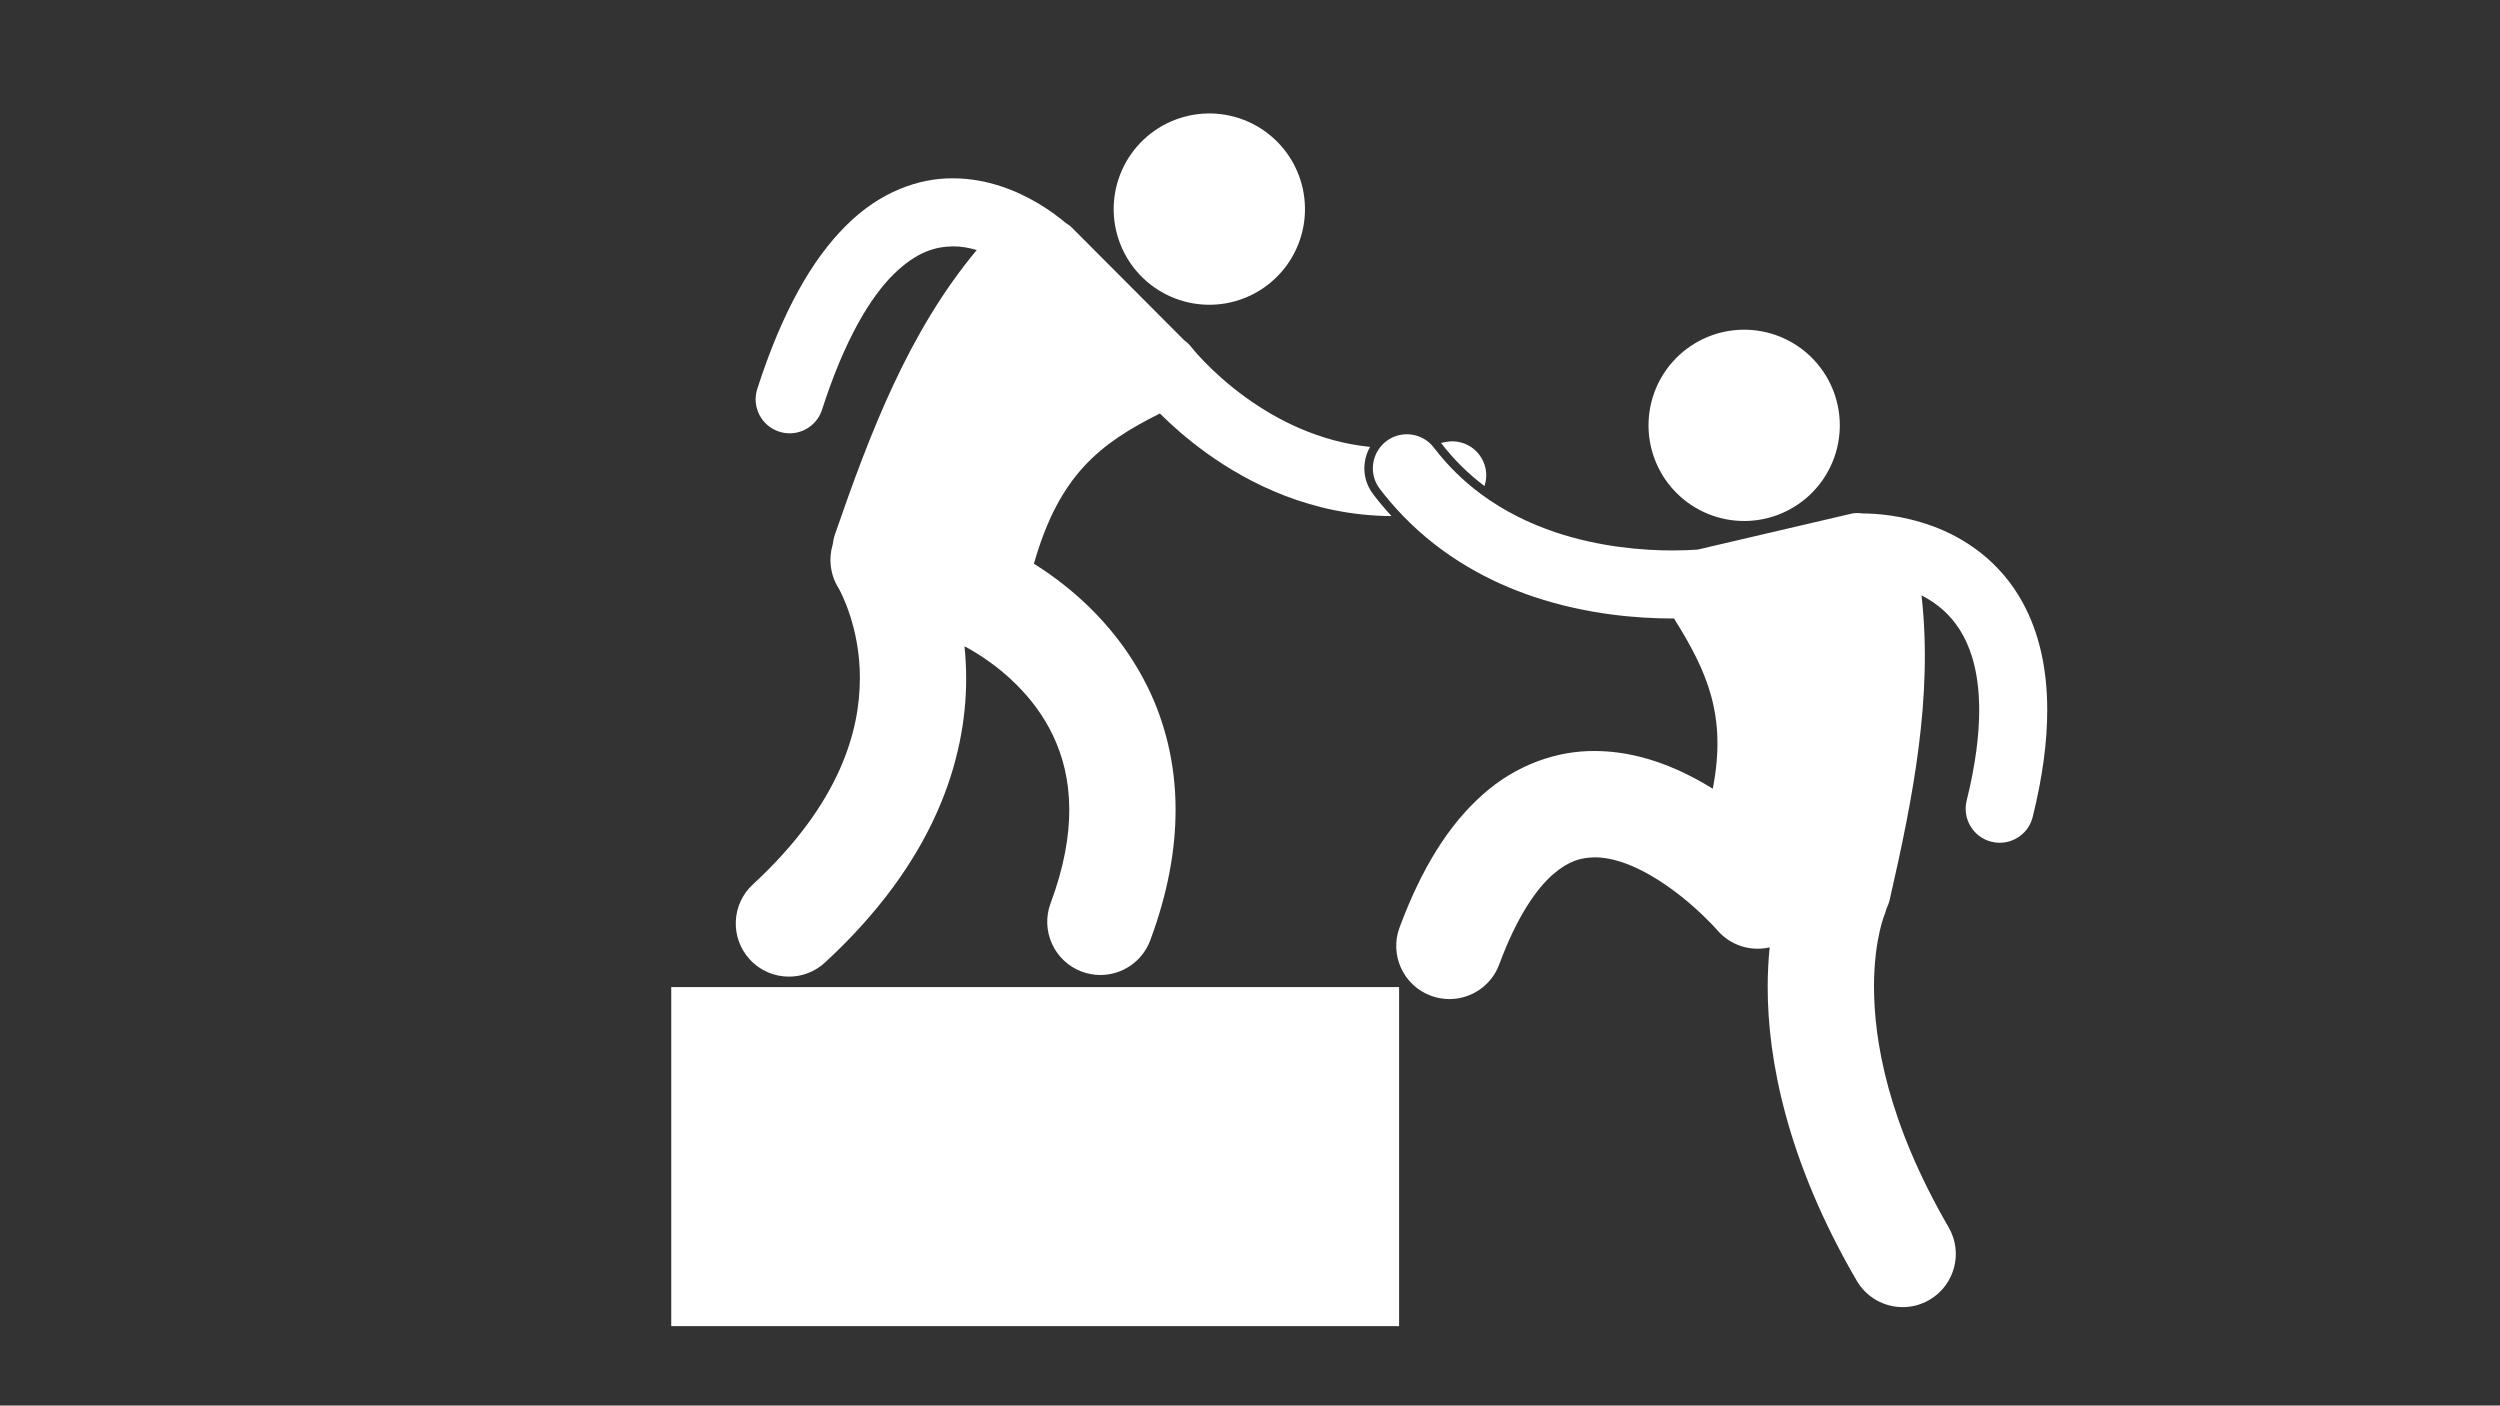<svg xmlns="http://www.w3.org/2000/svg" xmlns:xlink="http://www.w3.org/1999/xlink" width="1366" zoomAndPan="magnify" viewBox="0 0 1024.5 576" height="768" preserveAspectRatio="xMidYMid meet" version="1.0"><rect x="0" y="0" width="1024.5" height="576" fill="#333333" stroke="none"/><defs><clipPath id="469b74d330"><path d="M 275 404 L 574 404 L 574 543.449 L 275 543.449 Z M 275 404 " clip-rule="nonzero"/></clipPath></defs><path fill="#ffffff" d="M 608.34 199.184 C 609.113 196.859 609.297 194.309 608.723 191.746 C 607.031 184.23 599.574 179.512 592.066 181.203 C 591.547 181.32 591.043 181.398 590.527 181.508 C 595.637 188.191 601.582 194.09 608.34 199.184 Z M 608.34 199.184 " fill-opacity="1" fill-rule="nonzero"/><path fill="#ffffff" d="M 559.27 189.547 C 559.582 187.254 560.328 185.09 561.457 183.145 C 540.668 181.043 523.336 172.125 510.543 162.895 C 503.25 157.629 497.535 152.324 493.73 148.41 C 491.824 146.453 490.395 144.848 489.477 143.773 C 489.016 143.238 488.688 142.836 488.488 142.586 C 488.387 142.469 488.32 142.379 488.285 142.34 C 487.414 141.207 486.402 140.242 485.297 139.457 C 469.906 124.023 454.516 108.582 439.125 93.145 C 438.512 92.52 437.699 91.93 436.75 91.387 C 434.477 89.449 430.516 86.336 425.121 83.152 C 416.832 78.316 404.98 73.117 390.535 73.074 C 376.484 72.941 360.426 78.668 346.668 92.496 C 332.812 106.289 320.645 127.449 310.332 159.352 C 307.969 166.68 311.996 174.535 319.324 176.895 C 320.746 177.355 322.188 177.574 323.605 177.574 C 329.492 177.574 334.965 173.812 336.867 167.902 C 346.262 138.676 356.926 121.527 366.297 112.297 C 375.77 103.098 383.324 101.086 390.535 100.957 C 393.82 100.934 397.113 101.531 400.266 102.469 C 372.34 135.957 356.621 177.16 342.203 218.895 C 341.723 220.281 341.426 221.676 341.266 223.047 C 339.508 228.812 340.121 235.27 343.516 240.797 C 343.516 240.797 343.547 240.855 343.629 240.984 C 344.684 242.797 352.461 257.516 352.379 277.969 C 352.359 288.824 350.352 301.387 344.012 315.535 C 337.648 329.668 326.855 345.516 308.535 362.426 C 299.691 370.578 299.129 384.355 307.285 393.203 C 311.578 397.863 317.434 400.223 323.305 400.223 C 328.582 400.223 333.875 398.316 338.062 394.457 C 360.137 374.117 374.781 353.363 383.746 333.391 C 392.734 313.434 395.957 294.375 395.938 277.965 C 395.926 273.367 395.672 268.992 395.246 264.844 C 399.504 267.09 408.352 272.336 416.594 280.617 C 422.266 286.27 427.664 293.242 431.609 301.598 C 435.547 309.984 438.172 319.73 438.191 331.902 C 438.184 342.539 436.133 355.133 430.535 370.156 C 426.328 381.426 432.059 393.969 443.328 398.176 C 445.836 399.113 448.406 399.555 450.938 399.555 C 459.773 399.555 468.082 394.145 471.352 385.379 C 478.539 366.133 481.758 348.242 481.75 331.902 C 481.777 312.621 477.219 295.641 470.359 281.664 C 460.043 260.633 445.051 246.375 432.824 237.242 C 429.562 234.82 426.492 232.758 423.703 231.008 C 434.012 194.746 450.609 181.801 475.32 169.445 C 479.949 174.055 486.273 179.75 494.219 185.5 C 511.824 198.215 537.785 211.324 570.234 211.488 C 567.59 208.602 565.055 205.594 562.66 202.445 C 559.844 198.738 558.641 194.16 559.27 189.547 Z M 559.27 189.547 " fill-opacity="1" fill-rule="nonzero"/><path fill="#ffffff" d="M 514.977 51.629 C 516.094 52.262 517.176 52.953 518.223 53.695 C 519.27 54.434 520.281 55.227 521.25 56.066 C 522.223 56.906 523.148 57.793 524.031 58.727 C 524.914 59.656 525.75 60.629 526.539 61.645 C 527.324 62.656 528.062 63.707 528.746 64.793 C 529.43 65.879 530.059 66.996 530.633 68.145 C 531.207 69.293 531.727 70.465 532.184 71.664 C 532.645 72.863 533.043 74.082 533.383 75.32 C 533.723 76.559 534.004 77.809 534.219 79.074 C 534.434 80.34 534.59 81.613 534.68 82.895 C 534.773 84.176 534.801 85.457 534.766 86.738 C 534.734 88.023 534.637 89.301 534.477 90.574 C 534.316 91.848 534.094 93.113 533.809 94.363 C 533.527 95.617 533.18 96.852 532.777 98.07 C 532.371 99.289 531.906 100.484 531.383 101.656 C 530.859 102.828 530.281 103.973 529.648 105.086 C 529.012 106.203 528.324 107.285 527.582 108.332 C 526.84 109.383 526.051 110.391 525.207 111.359 C 524.367 112.332 523.48 113.258 522.551 114.141 C 521.617 115.023 520.645 115.859 519.633 116.648 C 518.617 117.434 517.566 118.172 516.48 118.855 C 515.395 119.539 514.277 120.168 513.129 120.742 C 511.98 121.316 510.809 121.836 509.609 122.293 C 508.41 122.754 507.191 123.152 505.953 123.492 C 504.719 123.832 503.465 124.109 502.199 124.328 C 500.934 124.543 499.66 124.699 498.379 124.789 C 497.102 124.883 495.816 124.91 494.535 124.875 C 493.25 124.84 491.973 124.742 490.699 124.586 C 489.426 124.426 488.164 124.203 486.91 123.918 C 485.66 123.633 484.422 123.289 483.207 122.883 C 481.988 122.48 480.793 122.016 479.621 121.492 C 478.445 120.969 477.301 120.391 476.188 119.754 C 475.07 119.121 473.988 118.43 472.941 117.688 C 471.895 116.949 470.883 116.156 469.914 115.316 C 468.945 114.477 468.016 113.59 467.133 112.656 C 466.25 111.727 465.414 110.754 464.629 109.738 C 463.84 108.727 463.105 107.676 462.418 106.59 C 461.734 105.504 461.105 104.387 460.531 103.238 C 459.957 102.09 459.438 100.918 458.98 99.719 C 458.52 98.52 458.121 97.301 457.781 96.062 C 457.441 94.824 457.164 93.574 456.945 92.309 C 456.73 91.043 456.574 89.77 456.484 88.488 C 456.391 87.207 456.363 85.926 456.398 84.645 C 456.43 83.359 456.527 82.082 456.688 80.809 C 456.848 79.535 457.07 78.27 457.355 77.02 C 457.637 75.766 457.984 74.531 458.387 73.312 C 458.793 72.094 459.258 70.898 459.781 69.727 C 460.305 68.555 460.883 67.41 461.52 66.297 C 462.152 65.18 462.84 64.098 463.582 63.051 C 464.324 62 465.117 60.992 465.957 60.023 C 466.797 59.051 467.684 58.125 468.613 57.242 C 469.547 56.359 470.52 55.523 471.531 54.734 C 472.547 53.949 473.598 53.211 474.684 52.527 C 475.77 51.844 476.887 51.215 478.035 50.641 C 479.184 50.066 480.355 49.547 481.555 49.09 C 482.754 48.629 483.973 48.23 485.211 47.891 C 486.449 47.551 487.699 47.273 488.965 47.055 C 490.23 46.84 491.504 46.684 492.785 46.594 C 494.062 46.5 495.348 46.473 496.629 46.508 C 497.914 46.543 499.191 46.641 500.465 46.797 C 501.738 46.957 503.004 47.18 504.254 47.465 C 505.508 47.75 506.742 48.094 507.961 48.5 C 509.176 48.902 510.371 49.367 511.547 49.891 C 512.719 50.414 513.863 50.992 514.977 51.629 Z M 514.977 51.629 " fill-opacity="1" fill-rule="nonzero"/><path fill="#ffffff" d="M 716.316 135.141 C 717.598 135.191 718.875 135.305 720.145 135.48 C 721.418 135.656 722.676 135.895 723.926 136.195 C 725.172 136.496 726.402 136.855 727.617 137.277 C 728.828 137.699 730.02 138.18 731.184 138.719 C 732.352 139.254 733.484 139.852 734.594 140.5 C 735.699 141.148 736.773 141.852 737.812 142.605 C 738.852 143.363 739.848 144.164 740.809 145.02 C 741.766 145.871 742.684 146.77 743.551 147.715 C 744.422 148.656 745.246 149.641 746.02 150.664 C 746.793 151.688 747.516 152.746 748.188 153.844 C 748.855 154.938 749.473 156.062 750.031 157.219 C 750.59 158.375 751.094 159.555 751.535 160.758 C 751.98 161.961 752.363 163.188 752.688 164.43 C 753.012 165.672 753.273 166.926 753.473 168.195 C 753.672 169.461 753.812 170.738 753.887 172.02 C 753.961 173.301 753.973 174.582 753.922 175.863 C 753.871 177.148 753.758 178.426 753.578 179.695 C 753.402 180.969 753.164 182.227 752.863 183.477 C 752.562 184.723 752.203 185.953 751.781 187.168 C 751.359 188.379 750.883 189.566 750.344 190.734 C 749.805 191.898 749.211 193.035 748.562 194.141 C 747.91 195.25 747.207 196.324 746.453 197.359 C 745.699 198.398 744.895 199.398 744.043 200.355 C 743.188 201.316 742.289 202.23 741.348 203.102 C 740.402 203.973 739.418 204.793 738.395 205.57 C 737.371 206.344 736.312 207.066 735.219 207.734 C 734.121 208.406 732.996 209.02 731.84 209.582 C 730.688 210.141 729.508 210.641 728.301 211.086 C 727.098 211.527 725.875 211.914 724.633 212.234 C 723.391 212.559 722.133 212.82 720.867 213.02 C 719.598 213.223 718.324 213.359 717.043 213.434 C 715.758 213.508 714.477 213.52 713.195 213.469 C 711.91 213.418 710.633 213.305 709.363 213.129 C 708.09 212.953 706.832 212.711 705.582 212.414 C 704.336 212.113 703.105 211.75 701.891 211.332 C 700.68 210.91 699.492 210.43 698.324 209.891 C 697.16 209.352 696.023 208.758 694.914 208.109 C 693.809 207.461 692.734 206.758 691.699 206.004 C 690.66 205.246 689.66 204.441 688.703 203.59 C 687.742 202.738 686.828 201.84 685.957 200.895 C 685.086 199.953 684.262 198.969 683.488 197.945 C 682.715 196.922 681.992 195.859 681.32 194.766 C 680.652 193.672 680.035 192.547 679.477 191.391 C 678.918 190.234 678.414 189.055 677.973 187.852 C 677.527 186.645 677.145 185.422 676.82 184.18 C 676.496 182.938 676.234 181.684 676.035 180.414 C 675.836 179.148 675.699 177.871 675.625 176.59 C 675.547 175.309 675.535 174.027 675.586 172.746 C 675.641 171.461 675.754 170.184 675.93 168.914 C 676.105 167.641 676.344 166.383 676.645 165.133 C 676.945 163.887 677.305 162.656 677.727 161.441 C 678.148 160.23 678.629 159.039 679.168 157.875 C 679.703 156.711 680.297 155.574 680.949 154.465 C 681.598 153.359 682.301 152.285 683.055 151.25 C 683.809 150.211 684.613 149.211 685.469 148.254 C 686.32 147.293 687.219 146.379 688.164 145.508 C 689.105 144.637 690.09 143.812 691.113 143.039 C 692.137 142.266 693.195 141.543 694.293 140.875 C 695.387 140.203 696.512 139.59 697.668 139.027 C 698.824 138.469 700.004 137.969 701.207 137.523 C 702.41 137.078 703.637 136.695 704.879 136.371 C 706.121 136.051 707.375 135.789 708.645 135.586 C 709.91 135.387 711.188 135.25 712.469 135.176 C 713.75 135.102 715.031 135.09 716.316 135.141 Z M 716.316 135.141 " fill-opacity="1" fill-rule="nonzero"/><path fill="#ffffff" d="M 791.832 215.559 C 779.148 210.938 768.215 210.449 763.449 210.418 C 761.652 210.176 760.023 210.184 758.727 210.5 C 737.715 215.402 716.707 220.32 695.699 225.223 C 693.16 225.406 689.641 225.574 685.375 225.574 C 673.34 225.59 655.461 224.18 637.477 218.145 C 637.473 218.145 637.473 218.145 637.469 218.145 C 626.949 214.605 616.465 209.574 606.805 202.398 C 599.898 197.27 593.406 191.051 587.633 183.465 C 587.312 183.043 586.969 182.648 586.613 182.273 C 581.777 177.203 573.809 176.465 568.098 180.801 C 567.078 181.578 566.203 182.477 565.461 183.449 C 561.746 188.312 561.555 195.227 565.438 200.332 C 568.465 204.316 571.656 207.992 574.965 211.414 C 591.203 228.219 610.418 238.512 628.617 244.578 C 628.617 244.578 628.617 244.578 628.621 244.582 C 650.582 251.91 671.258 253.438 685.375 253.453 C 685.59 253.453 685.797 253.449 686.012 253.449 C 699.719 275.328 707.699 293.391 701.898 323.227 C 697.457 320.465 692.645 317.828 687.449 315.504 C 677.547 311.109 666.137 307.789 653.504 307.766 C 638.219 307.609 621.348 313.32 607.602 325.637 C 593.742 337.902 582.613 355.684 573.543 380.059 C 569.355 391.336 575.102 403.867 586.379 408.059 C 588.879 408.984 591.441 409.422 593.957 409.422 C 602.805 409.422 611.121 403.996 614.379 395.219 C 621.75 375.285 629.863 364.023 636.398 358.32 C 643.047 352.672 647.73 351.488 653.504 351.332 C 658.23 351.309 663.852 352.672 669.727 355.297 C 678.539 359.18 687.527 365.824 693.906 371.496 C 697.109 374.32 699.695 376.883 701.41 378.668 C 702.27 379.559 702.914 380.254 703.309 380.695 C 703.508 380.914 703.648 381.07 703.719 381.156 C 703.734 381.172 703.746 381.184 703.754 381.191 C 703.762 381.203 703.766 381.207 703.77 381.211 C 709.23 387.566 717.566 389.992 725.211 388.227 C 724.719 393.086 724.398 398.457 724.398 404.379 C 724.359 433.641 732.066 475.344 760.879 524.816 C 764.922 531.77 772.223 535.656 779.73 535.656 C 783.445 535.656 787.211 534.703 790.656 532.703 C 801.055 526.656 804.586 513.328 798.539 502.926 C 773.395 459.578 768.004 426.176 767.961 404.379 C 767.961 394.086 769.207 386.363 770.332 381.465 C 770.891 379.02 771.426 377.277 771.758 376.281 C 771.926 375.785 772.043 375.477 772.086 375.363 L 772.098 375.332 C 772.488 374.406 772.781 373.469 773.035 372.527 C 773.633 371.266 774.125 369.918 774.453 368.477 C 783.914 327.105 792.133 285.512 787.441 243.992 C 788.465 244.512 789.484 245.066 790.477 245.684 C 795.836 248.988 800.684 253.477 804.484 260.398 C 808.25 267.328 811.059 276.973 811.078 291.031 C 811.078 301.074 809.598 313.324 805.941 328.066 C 804.086 335.539 808.641 343.098 816.113 344.953 C 817.238 345.234 818.367 345.367 819.48 345.367 C 825.738 345.367 831.426 341.125 833 334.781 C 837.102 318.254 838.957 303.801 838.957 291.031 C 838.977 273.219 835.27 258.598 828.961 247.047 C 819.5 229.625 804.582 220.172 791.832 215.559 Z M 791.832 215.559 " fill-opacity="1" fill-rule="nonzero"/><g clip-path="url(#469b74d330)"><path fill="#ffffff" d="M 275.078 404.488 L 573.348 404.488 L 573.348 543.887 L 275.078 543.887 Z M 275.078 404.488 " fill-opacity="1" fill-rule="nonzero"/></g></svg>